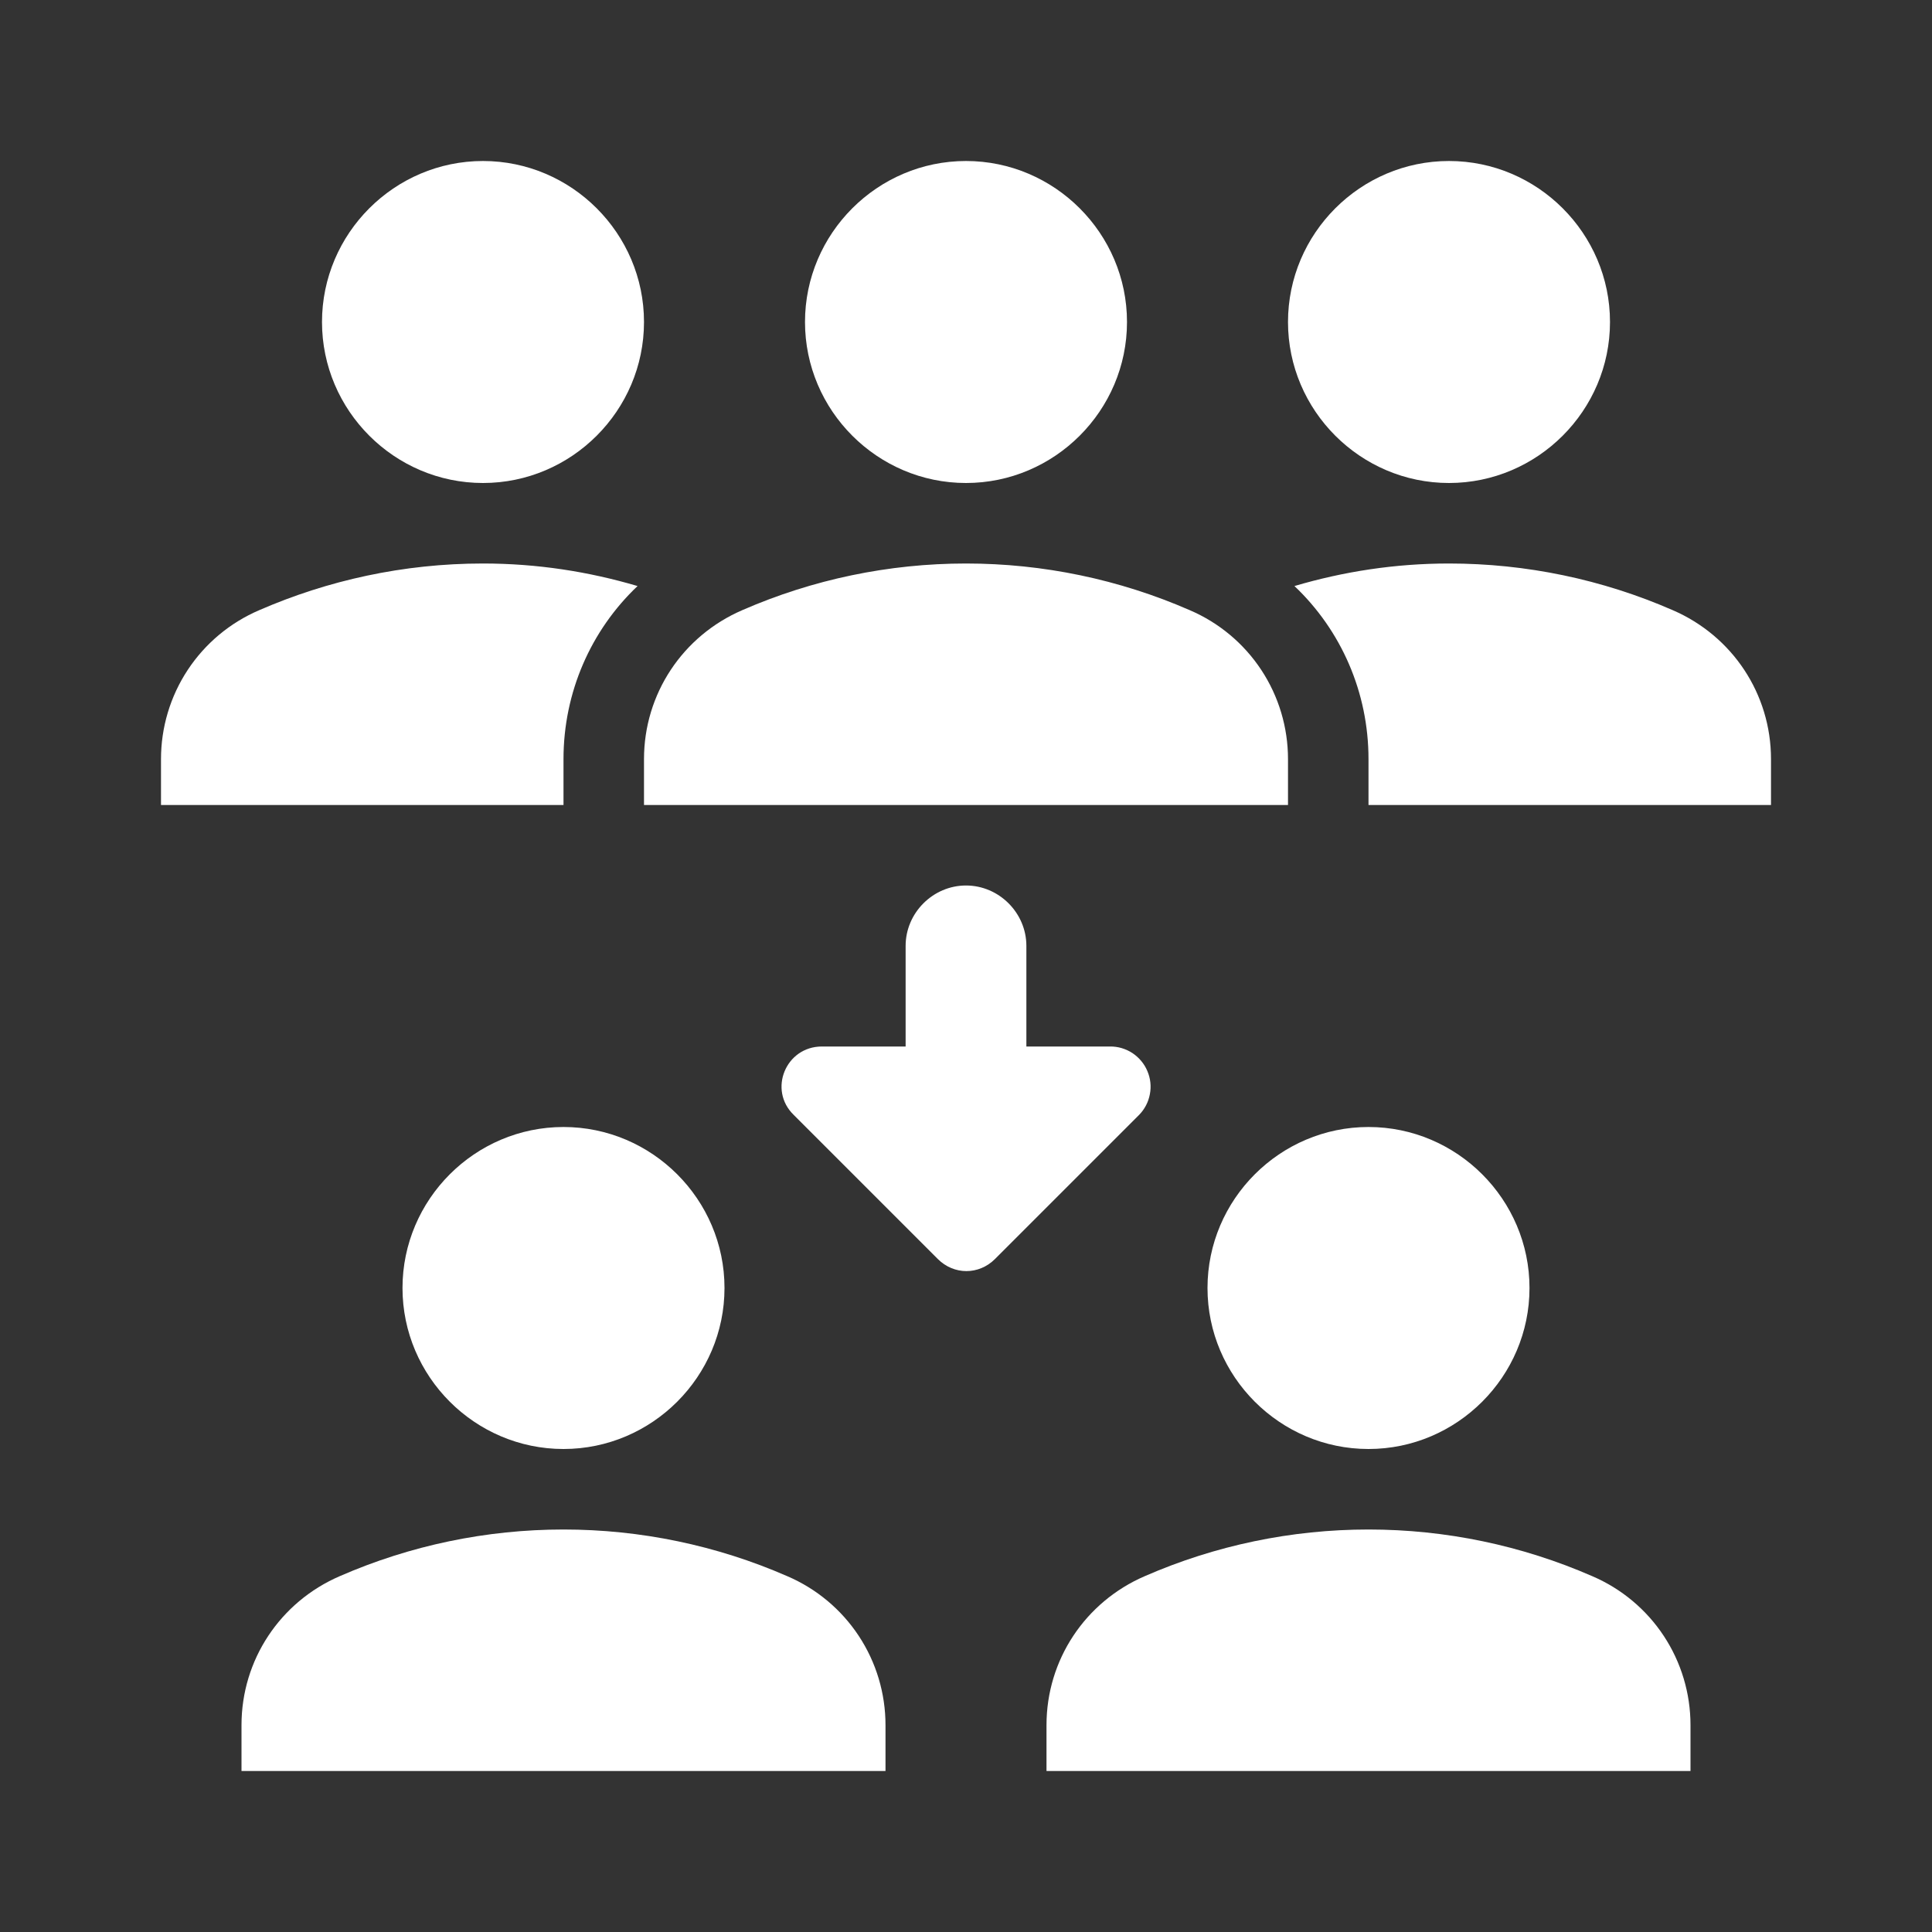 <svg width="24" height="24" viewBox="0 0 24 24" fill="none" xmlns="http://www.w3.org/2000/svg">
<rect x="0" y="0" width="24" height="24" fill="#333333" stroke="none"/>
<path d="M16 4C16 2.9 16.9 2 18 2C19.1 2 20 2.9 20 4C20 5.1 19.1 6 18 6C16.9 6 16 5.1 16 4ZM20.78 7.58C19.903 7.197 18.957 7 18 7C17.33 7 16.69 7.1 16.08 7.28C16.66 7.83 17 8.6 17 9.43V10H22V9.43C22 8.62 21.52 7.9 20.78 7.58ZM6 6C7.1 6 8 5.1 8 4C8 2.9 7.1 2 6 2C4.9 2 4 2.9 4 4C4 5.1 4.9 6 6 6ZM7.92 7.28C7.31 7.1 6.67 7 6 7C5.01 7 4.07 7.21 3.22 7.58C2.858 7.735 2.549 7.993 2.332 8.322C2.115 8.651 2 9.036 2 9.43V10H7V9.43C7 8.6 7.34 7.83 7.92 7.28ZM10 4C10 2.9 10.9 2 12 2C13.1 2 14 2.9 14 4C14 5.1 13.1 6 12 6C10.9 6 10 5.1 10 4ZM16 10H8V9.43C8 8.62 8.48 7.9 9.22 7.58C10.097 7.197 11.043 7 12 7C12.957 7 13.903 7.197 14.78 7.58C15.142 7.735 15.451 7.993 15.668 8.322C15.885 8.651 16 9.036 16 9.43V10ZM15 16C15 14.9 15.9 14 17 14C18.1 14 19 14.9 19 16C19 17.1 18.1 18 17 18C15.9 18 15 17.1 15 16ZM21 22H13V21.43C13 20.62 13.48 19.9 14.22 19.58C15.097 19.197 16.043 19 17 19C17.957 19 18.903 19.197 19.78 19.58C20.142 19.735 20.451 19.993 20.668 20.322C20.885 20.651 21 21.036 21 21.43V22ZM5 16C5 14.9 5.9 14 7 14C8.1 14 9 14.9 9 16C9 17.1 8.1 18 7 18C5.9 18 5 17.1 5 16ZM11 22H3V21.43C3 20.62 3.48 19.9 4.22 19.58C5.097 19.197 6.043 19 7 19C7.957 19 8.903 19.197 9.78 19.58C10.142 19.735 10.451 19.993 10.668 20.322C10.885 20.651 11 21.036 11 21.43V22ZM13.79 13H12.75V11.75C12.75 11.34 12.41 11 12 11C11.59 11 11.25 11.34 11.25 11.75V13H10.21C9.76 13 9.54 13.54 9.86 13.85L11.65 15.64C11.85 15.84 12.16 15.84 12.36 15.64L14.15 13.85C14.219 13.78 14.266 13.69 14.284 13.593C14.303 13.496 14.292 13.396 14.253 13.305C14.215 13.214 14.15 13.137 14.068 13.082C13.985 13.028 13.889 12.999 13.79 13Z" fill="white"/>
</svg>
